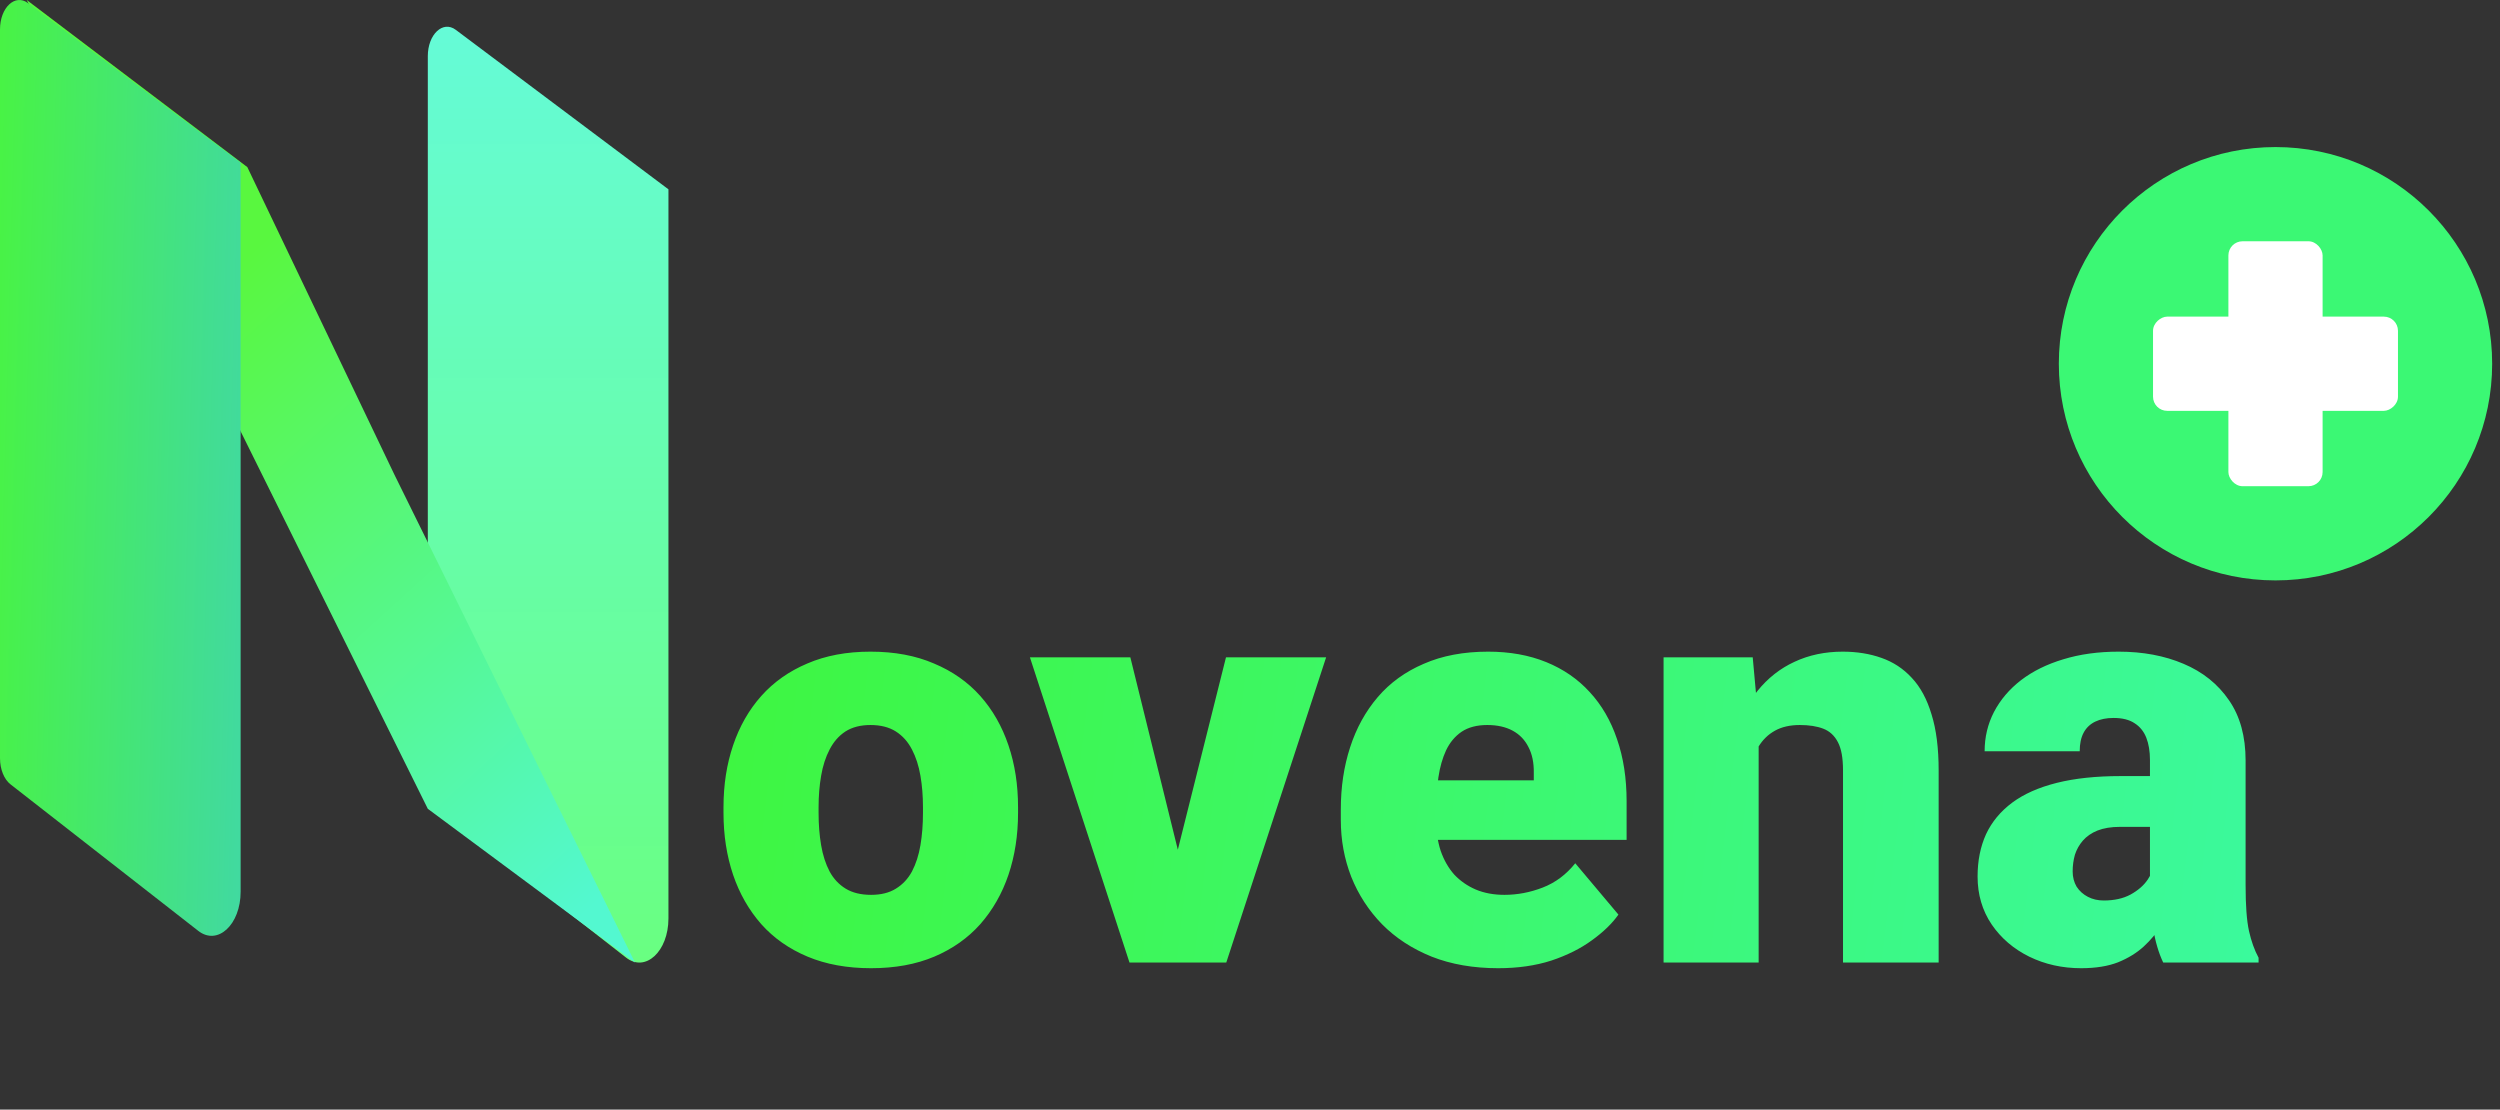 <svg width="187" height="83" viewBox="0 0 187 83" fill="none" xmlns="http://www.w3.org/2000/svg">
<rect x="0" y="0" width="187" height="83" fill="#333333" stroke="none"/>
<path d="M54.118 60.815V60.372C54.118 58.698 54.358 57.157 54.836 55.75C55.314 54.33 56.018 53.098 56.946 52.057C57.875 51.016 59.022 50.207 60.386 49.63C61.751 49.04 63.327 48.744 65.113 48.744C66.914 48.744 68.497 49.04 69.862 49.63C71.24 50.207 72.394 51.016 73.323 52.057C74.251 53.098 74.954 54.33 75.433 55.75C75.911 57.157 76.15 58.698 76.15 60.372V60.815C76.15 62.475 75.911 64.016 75.433 65.437C74.954 66.844 74.251 68.075 73.323 69.13C72.394 70.171 71.247 70.98 69.883 71.557C68.518 72.134 66.942 72.422 65.156 72.422C63.369 72.422 61.786 72.134 60.407 71.557C59.029 70.98 57.875 70.171 56.946 69.13C56.018 68.075 55.314 66.844 54.836 65.437C54.358 64.016 54.118 62.475 54.118 60.815ZM61.23 60.372V60.815C61.23 61.673 61.294 62.475 61.42 63.221C61.547 63.967 61.758 64.621 62.053 65.184C62.349 65.732 62.75 66.161 63.256 66.471C63.763 66.78 64.396 66.935 65.156 66.935C65.901 66.935 66.52 66.78 67.013 66.471C67.519 66.161 67.92 65.732 68.216 65.184C68.511 64.621 68.722 63.967 68.849 63.221C68.975 62.475 69.038 61.673 69.038 60.815V60.372C69.038 59.542 68.975 58.761 68.849 58.03C68.722 57.284 68.511 56.63 68.216 56.067C67.92 55.49 67.519 55.04 67.013 54.716C66.506 54.393 65.873 54.231 65.113 54.231C64.368 54.231 63.742 54.393 63.235 54.716C62.743 55.04 62.349 55.49 62.053 56.067C61.758 56.63 61.547 57.284 61.42 58.03C61.294 58.761 61.23 59.542 61.23 60.372ZM87.209 67.125L91.704 49.166H99.195L91.725 72H87.293L87.209 67.125ZM84.549 49.166L88.981 67.125L88.939 72H84.486L77.037 49.166H84.549ZM112.068 72.422C110.211 72.422 108.551 72.134 107.088 71.557C105.625 70.966 104.387 70.157 103.374 69.13C102.375 68.103 101.608 66.921 101.073 65.585C100.553 64.248 100.293 62.834 100.293 61.343V60.541C100.293 58.867 100.525 57.319 100.989 55.898C101.453 54.463 102.143 53.211 103.057 52.142C103.972 51.072 105.118 50.242 106.497 49.652C107.876 49.047 109.48 48.744 111.309 48.744C112.926 48.744 114.376 49.004 115.656 49.525C116.936 50.045 118.019 50.791 118.906 51.762C119.806 52.733 120.488 53.907 120.953 55.286C121.431 56.665 121.67 58.212 121.67 59.929V62.82H103.015V58.367H114.727V57.819C114.741 57.059 114.608 56.412 114.326 55.877C114.059 55.342 113.665 54.934 113.145 54.653C112.624 54.372 111.991 54.231 111.245 54.231C110.471 54.231 109.831 54.4 109.325 54.737C108.832 55.075 108.445 55.539 108.164 56.13C107.897 56.707 107.707 57.375 107.594 58.135C107.482 58.895 107.426 59.697 107.426 60.541V61.343C107.426 62.187 107.538 62.954 107.763 63.643C108.002 64.332 108.34 64.923 108.776 65.416C109.226 65.894 109.761 66.267 110.38 66.534C111.013 66.802 111.731 66.935 112.533 66.935C113.503 66.935 114.46 66.752 115.403 66.386C116.345 66.021 117.154 65.416 117.829 64.572L121.058 68.412C120.594 69.074 119.933 69.714 119.075 70.333C118.23 70.952 117.217 71.458 116.036 71.852C114.854 72.232 113.531 72.422 112.068 72.422ZM131.547 54.041V72H124.435V49.166H131.103L131.547 54.041ZM130.702 59.802L129.035 59.844C129.035 58.1 129.246 56.545 129.668 55.181C130.09 53.802 130.688 52.634 131.462 51.678C132.236 50.721 133.158 49.996 134.227 49.504C135.31 48.997 136.513 48.744 137.835 48.744C138.891 48.744 139.854 48.899 140.727 49.208C141.613 49.518 142.373 50.017 143.006 50.707C143.653 51.396 144.145 52.311 144.483 53.45C144.835 54.576 145.011 55.968 145.011 57.629V72H137.857V57.608C137.857 56.693 137.73 55.997 137.477 55.518C137.223 55.026 136.858 54.688 136.379 54.505C135.901 54.322 135.317 54.231 134.628 54.231C133.896 54.231 133.277 54.372 132.771 54.653C132.264 54.934 131.856 55.328 131.547 55.835C131.251 56.327 131.033 56.911 130.892 57.586C130.766 58.262 130.702 59 130.702 59.802ZM160.817 66.26V56.848C160.817 56.201 160.725 55.645 160.543 55.181C160.36 54.716 160.071 54.358 159.677 54.104C159.283 53.837 158.756 53.703 158.095 53.703C157.56 53.703 157.103 53.795 156.723 53.978C156.343 54.161 156.055 54.435 155.858 54.801C155.661 55.167 155.562 55.631 155.562 56.194H148.45C148.45 55.138 148.683 54.161 149.147 53.26C149.625 52.346 150.3 51.551 151.173 50.876C152.059 50.2 153.114 49.68 154.338 49.314C155.576 48.934 156.955 48.744 158.474 48.744C160.289 48.744 161.907 49.047 163.328 49.652C164.763 50.257 165.896 51.164 166.726 52.374C167.556 53.57 167.971 55.075 167.971 56.89V66.239C167.971 67.73 168.055 68.863 168.224 69.636C168.393 70.396 168.632 71.064 168.942 71.641V72H161.809C161.471 71.297 161.218 70.438 161.049 69.425C160.894 68.398 160.817 67.343 160.817 66.26ZM161.682 58.051L161.724 61.849H158.58C157.919 61.849 157.356 61.941 156.892 62.124C156.442 62.306 156.076 62.56 155.794 62.883C155.527 63.193 155.33 63.545 155.203 63.938C155.091 64.332 155.035 64.748 155.035 65.184C155.035 65.606 155.133 65.986 155.33 66.323C155.541 66.647 155.822 66.9 156.174 67.083C156.526 67.266 156.92 67.357 157.356 67.357C158.144 67.357 158.812 67.21 159.361 66.914C159.924 66.605 160.353 66.232 160.648 65.796C160.944 65.359 161.091 64.951 161.091 64.572L162.653 67.484C162.372 68.047 162.048 68.616 161.682 69.193C161.33 69.77 160.887 70.305 160.353 70.797C159.832 71.275 159.192 71.669 158.432 71.979C157.673 72.274 156.751 72.422 155.668 72.422C154.261 72.422 152.966 72.134 151.785 71.557C150.617 70.98 149.681 70.178 148.978 69.151C148.275 68.11 147.923 66.914 147.923 65.564C147.923 64.382 148.134 63.327 148.556 62.398C148.992 61.469 149.646 60.682 150.519 60.034C151.391 59.387 152.502 58.895 153.853 58.557C155.203 58.219 156.793 58.051 158.622 58.051H161.682Z" fill="url(#paint0_linear_188_91)"/>
<g clip-path="url(#clip0_188_91)">
<path fill-rule="evenodd" clip-rule="evenodd" d="M32 4.201C32 2.571 33.128 1.508 34.091 2.23L50 14.162V68.698C50 71.166 48.279 72.759 46.832 71.63L32.786 60.669C32.303 60.293 32 59.538 32 58.715V4.201Z" fill="url(#paint1_linear_188_91)"/>
<path d="M18.5 12.5L29.5 35.5L47.5 72L32.001 60.5L2 0L18.5 12.5Z" fill="url(#paint2_linear_188_91)"/>
<path fill-rule="evenodd" clip-rule="evenodd" d="M0 2.201C0 0.571 1.128 -0.492 2.091 0.23L18 12.162V66.698C18 69.166 16.279 70.759 14.832 69.63L0.786 58.669C0.303 58.293 0 57.538 0 56.715V2.201Z" fill="url(#paint3_linear_188_91)"/>
</g>
<circle cx="170.207" cy="27.207" r="16.207" fill="#3BF874"/>
<rect x="166.684" y="18.047" width="7.047" height="18.321" rx="1.057" fill="white"/>
<rect x="179.368" y="23.684" width="7.047" height="18.321" rx="1.057" transform="rotate(90 179.368 23.684)" fill="white"/>
<defs>
<linearGradient id="paint0_linear_188_91" x1="42.384" y1="71.715" x2="183.115" y2="88.567" gradientUnits="userSpaceOnUse">
<stop stop-color="#3EF63A"/>
<stop offset="1" stop-color="#3AFAA9"/>
</linearGradient>
<linearGradient id="paint1_linear_188_91" x1="41" y1="2" x2="41" y2="72" gradientUnits="userSpaceOnUse">
<stop stop-color="#65FBD7"/>
<stop offset="1" stop-color="#69FF81"/>
</linearGradient>
<linearGradient id="paint2_linear_188_91" x1="12" y1="25" x2="48" y2="64.5" gradientUnits="userSpaceOnUse">
<stop stop-color="#59F73F"/>
<stop offset="1" stop-color="#53F8D0"/>
</linearGradient>
<linearGradient id="paint3_linear_188_91" x1="-1.401" y1="-27.451" x2="39.951" y2="-26.307" gradientUnits="userSpaceOnUse">
<stop stop-color="#49F63A"/>
<stop offset="1" stop-color="#3AC0FA"/>
</linearGradient>
<clipPath id="clip0_188_91">
<rect width="50" height="72" fill="white"/>
</clipPath>
</defs>
</svg>
